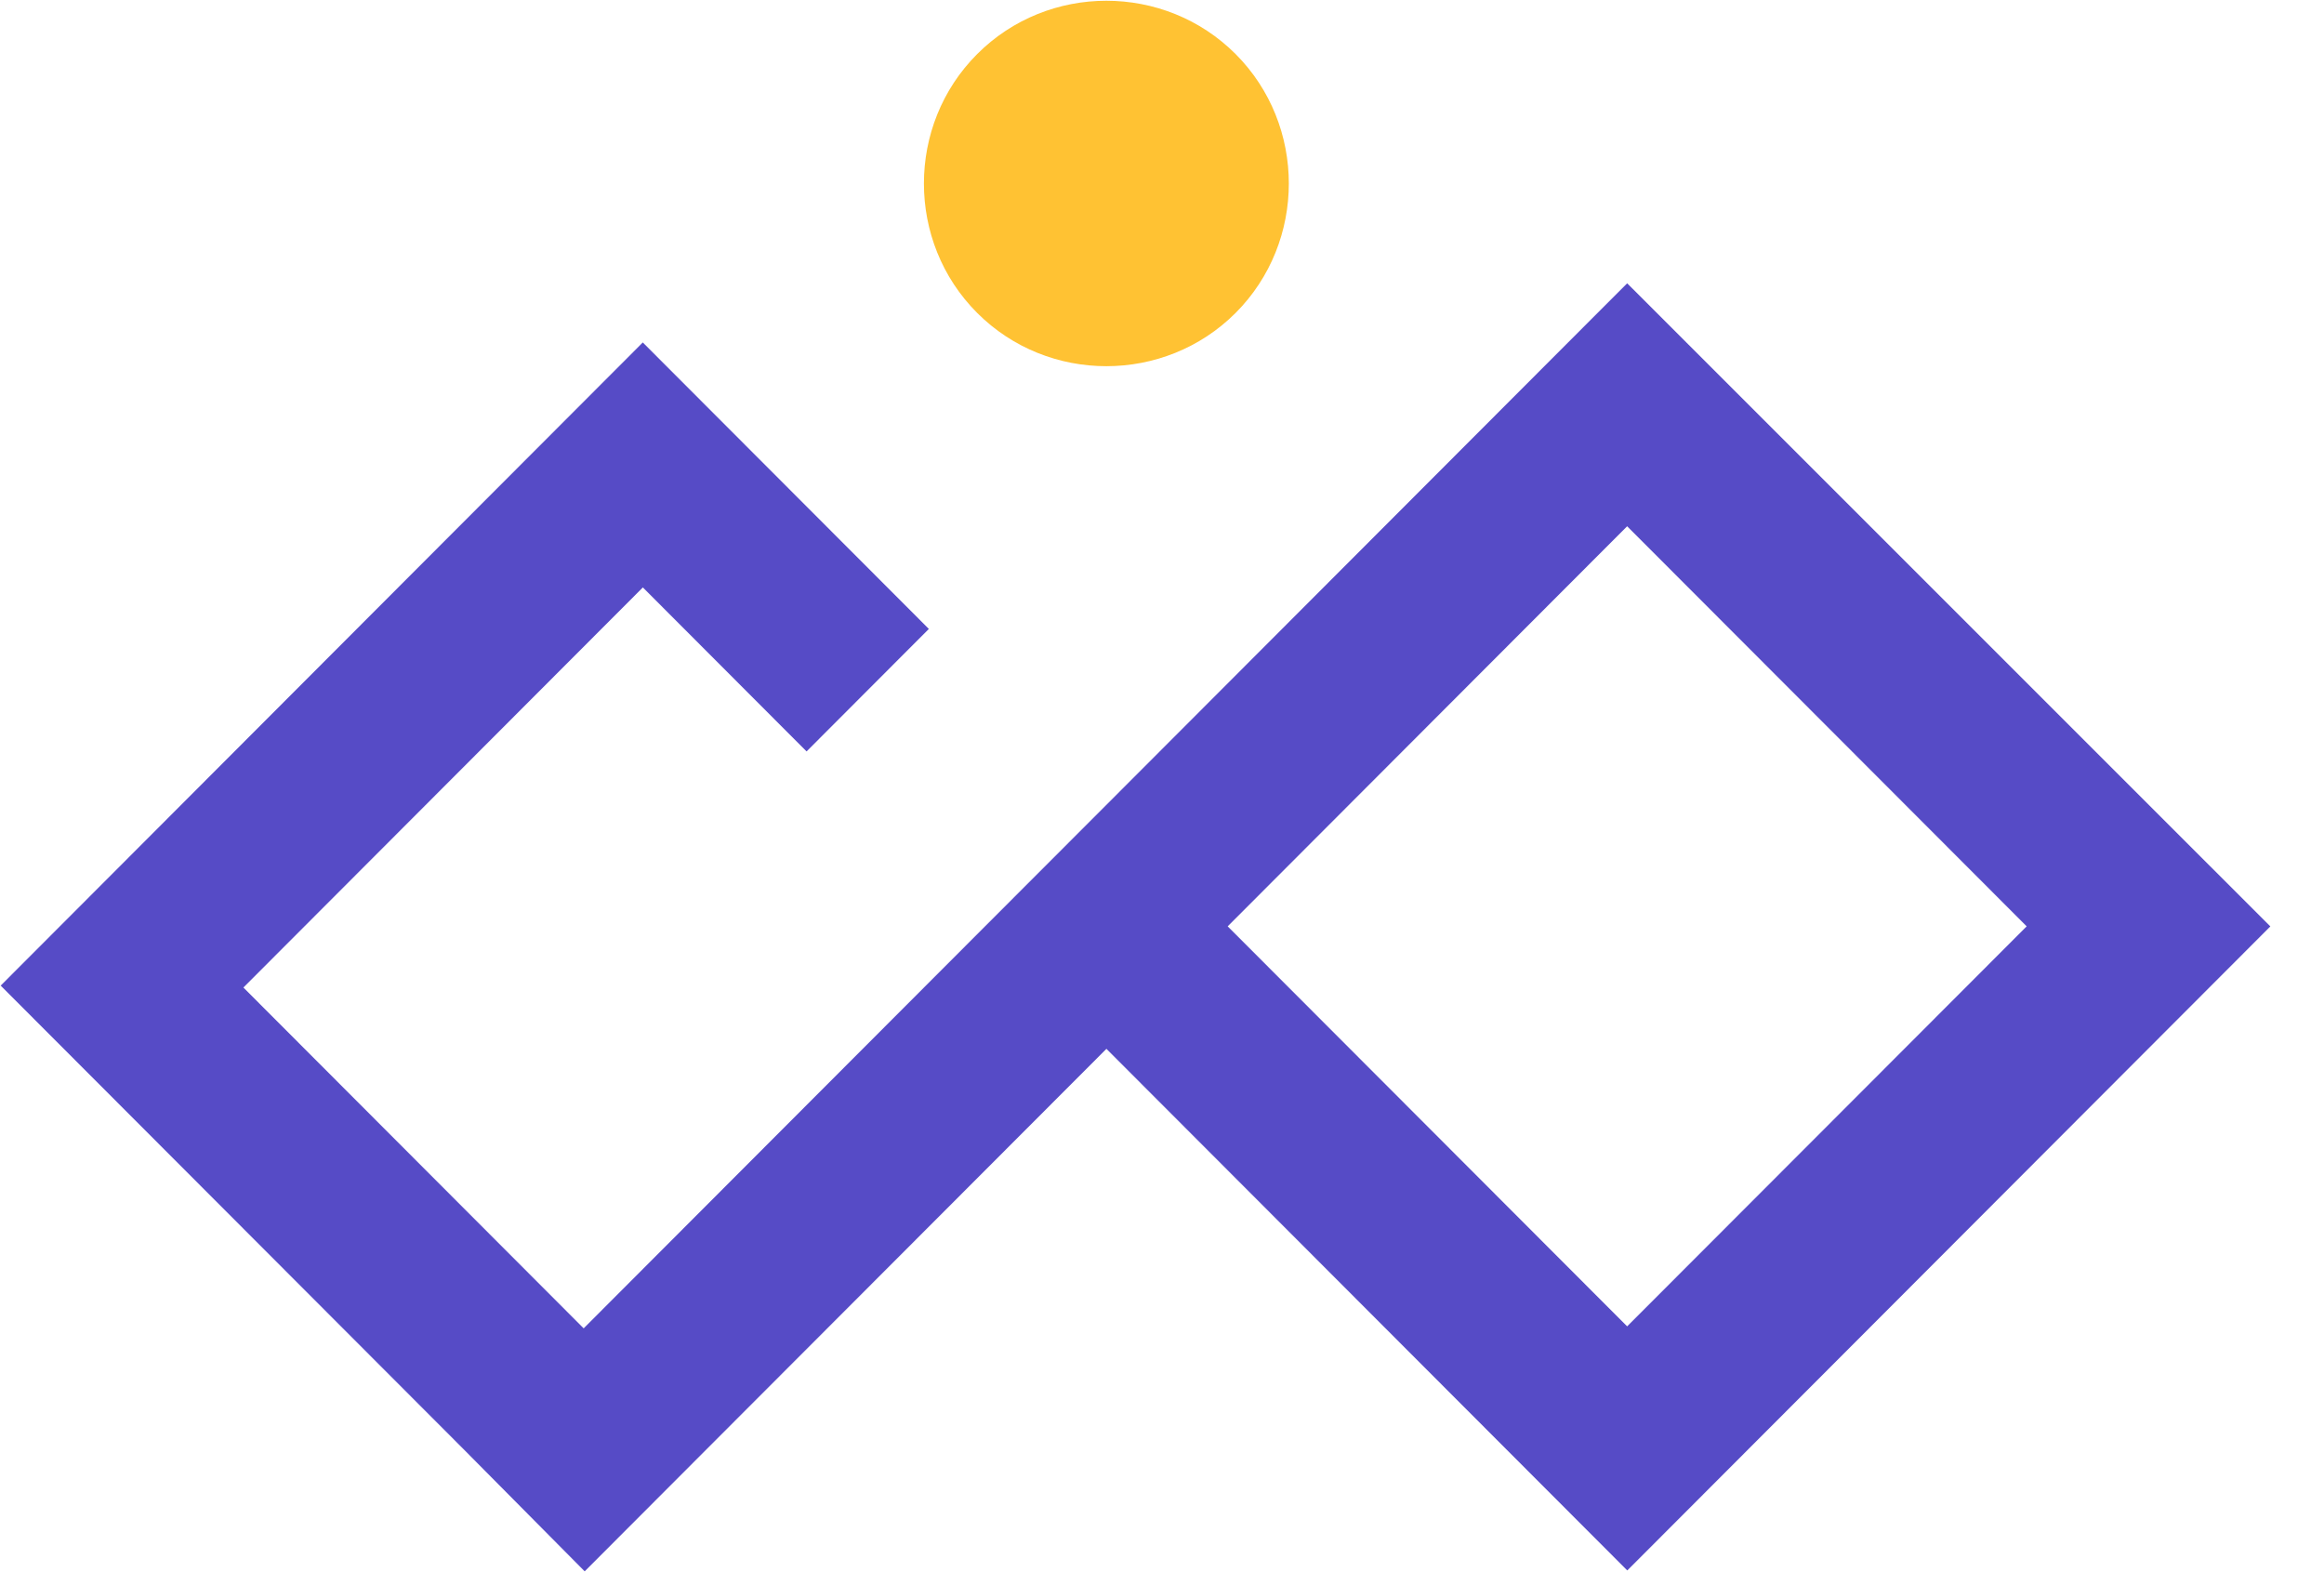 <svg width="34" height="23" viewBox="0 0 34 23" fill="none" xmlns="http://www.w3.org/2000/svg">
<path d="M23.805 4.145L22.911 5.04L16.172 11.789L14.383 13.58L8.539 19.433L3.561 14.447L9.405 8.594L11.8 10.993L13.589 9.201L9.404 5.01L0.01 14.419L6.778 21.197L8.554 22.988L10.342 21.197L16.187 15.344L23.807 22.975L33.215 13.553L23.807 4.146L23.805 4.145ZM17.961 13.552L23.805 7.699L29.65 13.552L23.805 19.404L17.961 13.552Z" fill="#564BC6"/>
<path d="M18.077 0.791C19.115 1.831 19.115 3.538 18.077 4.578C17.038 5.617 15.334 5.617 14.296 4.578C13.257 3.538 13.257 1.831 14.296 0.791C15.334 -0.249 17.038 -0.249 18.077 0.791Z" fill="#FFC233"/>
</svg>
